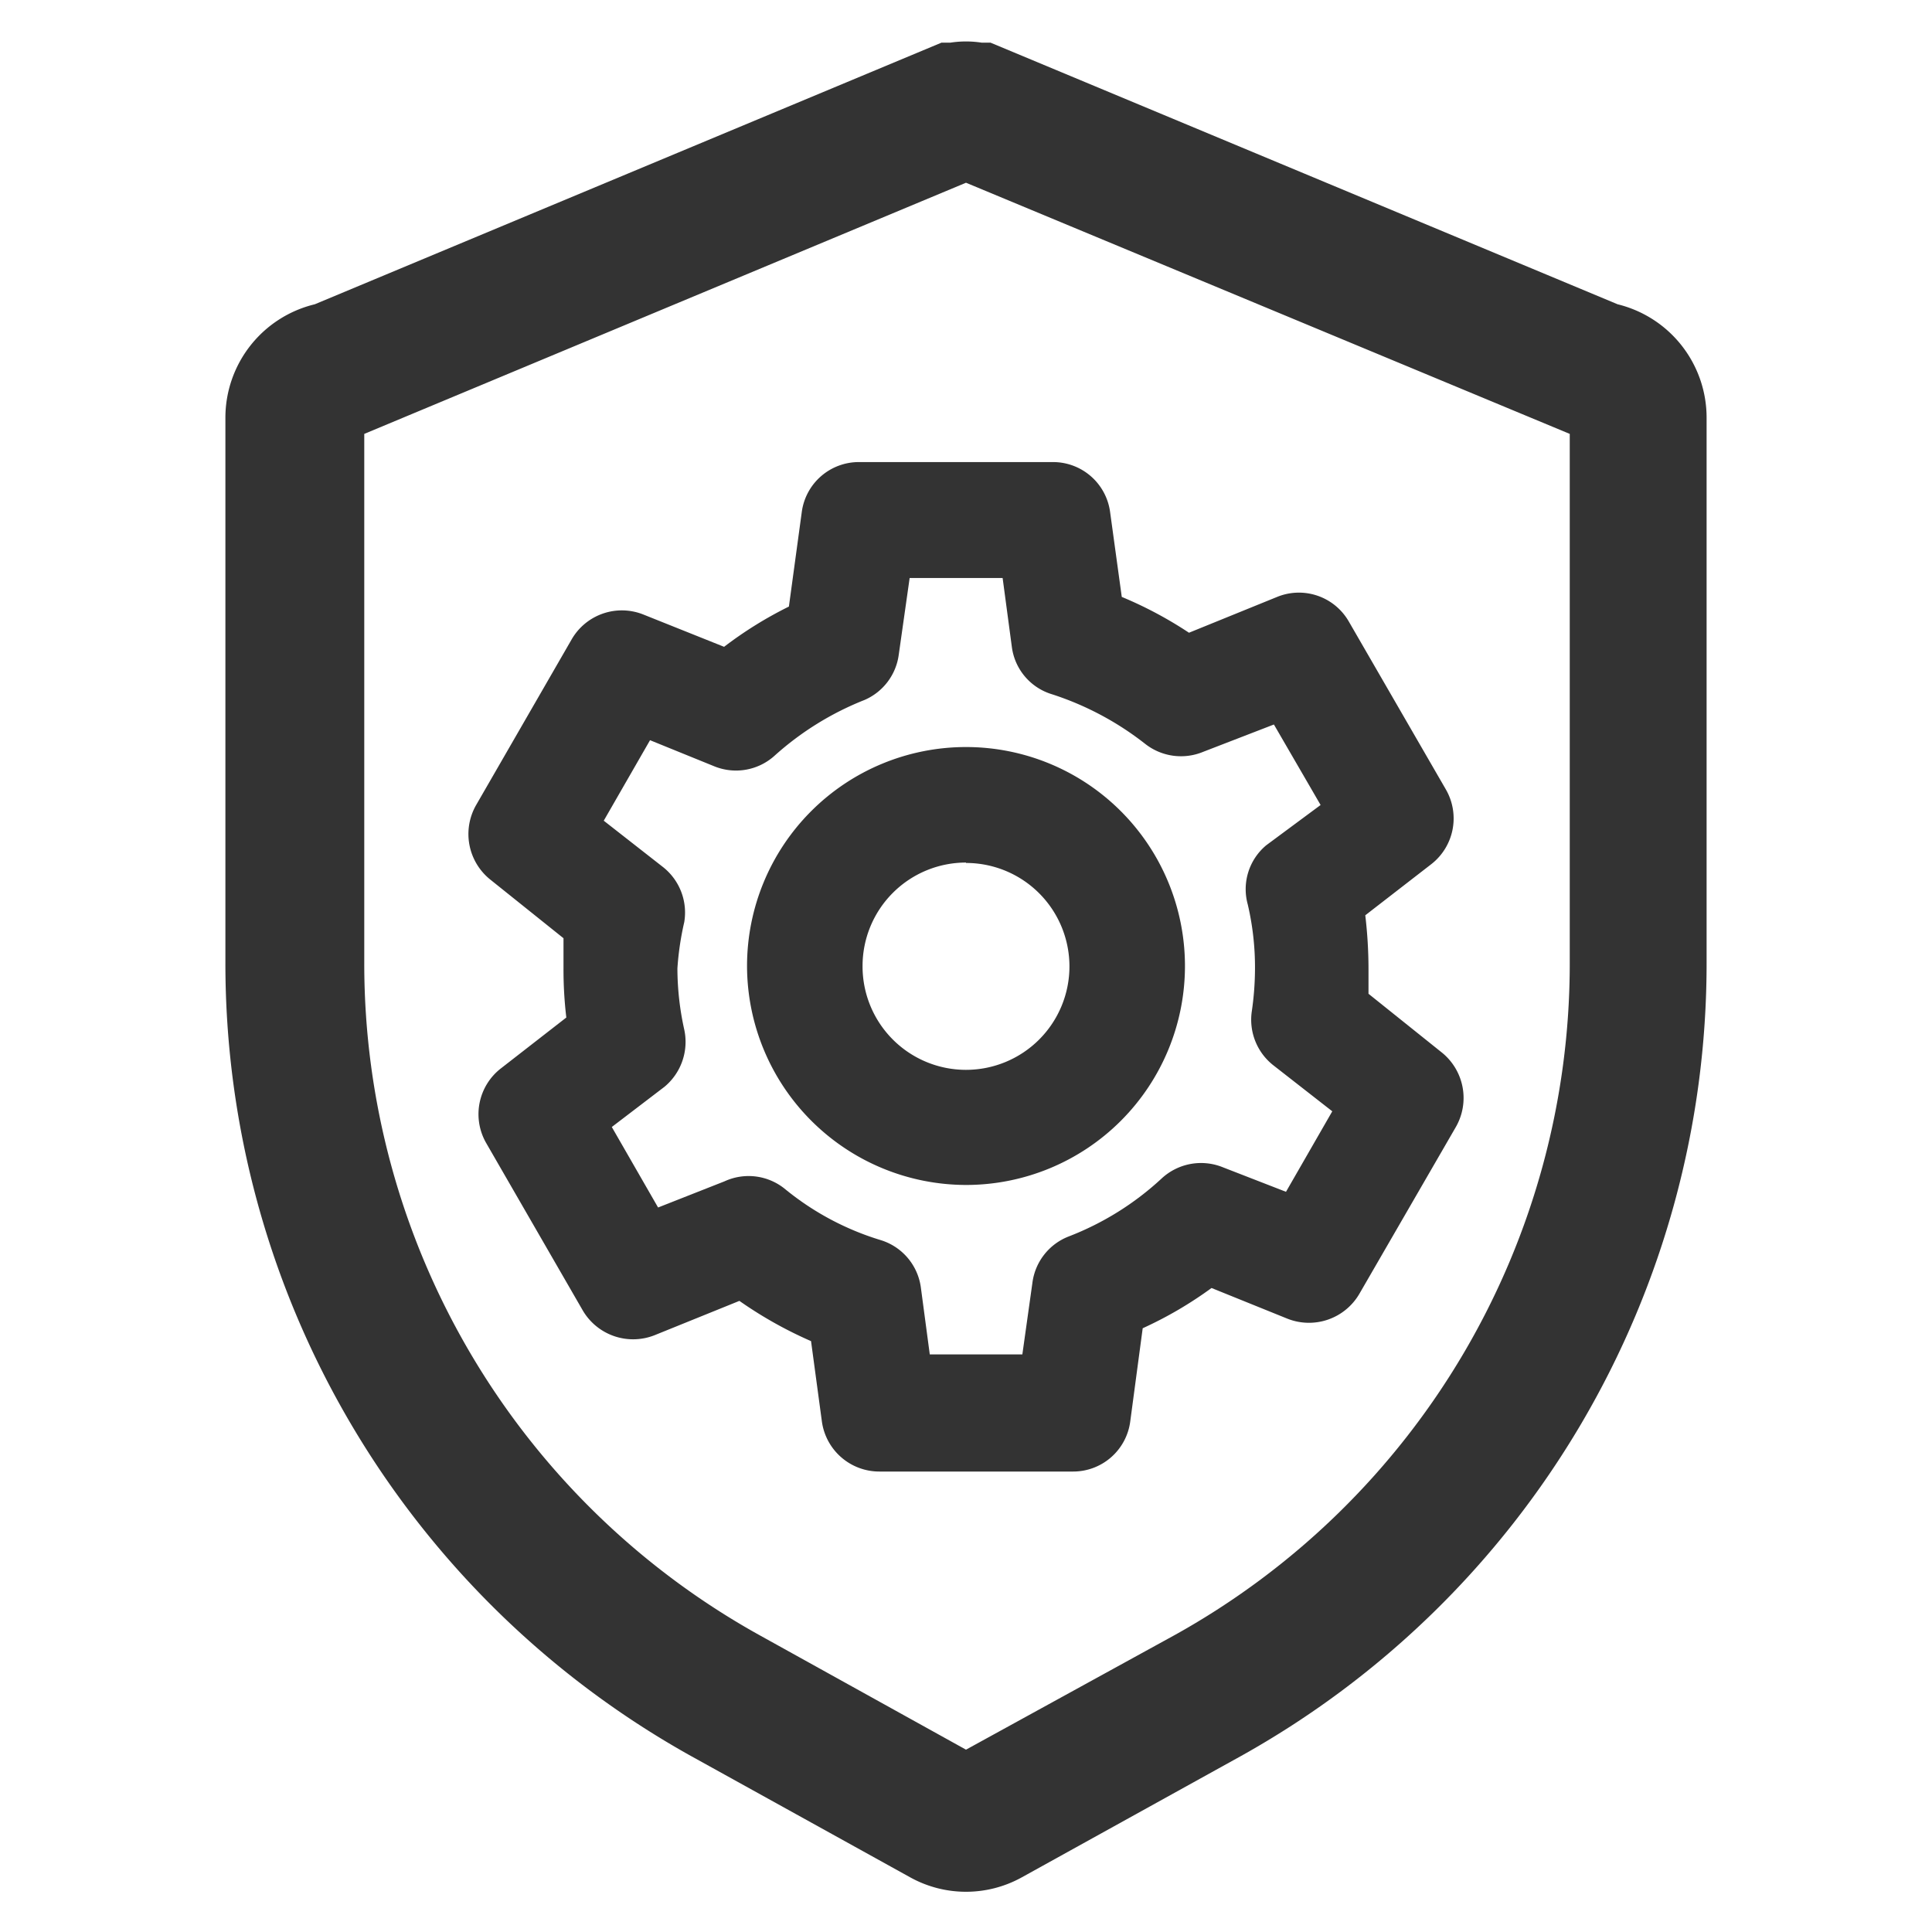 <?xml version="1.0" standalone="no"?><!DOCTYPE svg PUBLIC "-//W3C//DTD SVG 1.1//EN" "http://www.w3.org/Graphics/SVG/1.1/DTD/svg11.dtd"><svg class="icon" width="200px" height="200.00px" viewBox="0 0 1024 1024" version="1.1" xmlns="http://www.w3.org/2000/svg"><path fill="#333333" d="M857.387 161.28l-332.373-138.667h-4.693a54.4 54.4 0 0 0-16.64 0h-4.693L166.827 161.28a61.867 61.867 0 0 0-47.36 60.16v289.067a480.853 480.853 0 0 0 247.253 420.48l115.627 64a61.013 61.013 0 0 0 59.307 0l115.627-64A480.853 480.853 0 0 0 904.533 510.507V221.44a61.867 61.867 0 0 0-47.147-60.16zM832 510.507a407.04 407.04 0 0 1-209.28 356.053L512 927.36l-109.653-60.8a407.04 407.04 0 0 1-209.28-356.053V229.973L512 96.853l320 133.12z"  /><path fill="#333333" d="M512 628.053A116.053 116.053 0 1 0 395.947 512 116.267 116.267 0 0 0 512 628.053z m0-170.667A54.827 54.827 0 1 1 457.173 512 54.827 54.827 0 0 1 512 457.173z"  /><path fill="#333333" d="M424.96 271.36l-6.827 50.133a208.853 208.853 0 0 0-34.347 21.333l-42.667-17.067a30.72 30.72 0 0 0-38.187 13.227L252.373 426.667a30.933 30.933 0 0 0 7.68 39.68L298.667 497.28v16a215.467 215.467 0 0 0 1.493 26.027l-34.56 26.88a30.72 30.72 0 0 0-7.893 39.68l51.2 88.747a30.933 30.933 0 0 0 38.187 13.013l44.8-18.133a218.453 218.453 0 0 0 37.973 21.333l5.76 42.667a30.72 30.72 0 0 0 30.507 26.453h102.613a30.507 30.507 0 0 0 30.293-26.453l6.613-49.493a207.787 207.787 0 0 0 36.48-21.333l40.107 16.213a30.933 30.933 0 0 0 38.187-13.013l51.2-88.533a30.933 30.933 0 0 0-7.68-39.68L725.333 526.72v-13.44a243.413 243.413 0 0 0-1.707-28.16l34.987-27.093a30.72 30.72 0 0 0 7.68-39.68l-51.413-88.96a30.507 30.507 0 0 0-37.973-13.013l-46.72 18.987a211.627 211.627 0 0 0-35.627-18.987l-6.187-45.013a30.507 30.507 0 0 0-30.293-26.453h-102.827a30.507 30.507 0 0 0-30.293 26.453z m51.413 75.52l5.76-40.533h49.28l4.907 36.693a30.293 30.293 0 0 0 21.333 24.96 159.147 159.147 0 0 1 49.28 26.24 30.72 30.72 0 0 0 30.72 4.267l37.547-14.507 24.747 42.667-28.8 21.333a30.293 30.293 0 0 0-9.813 31.36 146.347 146.347 0 0 1 3.84 33.92 159.573 159.573 0 0 1-1.707 22.827 30.72 30.72 0 0 0 11.52 28.587l31.147 24.32-24.533 42.667-33.493-13.013a30.72 30.72 0 0 0-32.213 5.76 153.6 153.6 0 0 1-49.493 30.933 30.507 30.507 0 0 0-19.2 24.533l-5.333 37.973h-49.067L488.107 682.667a30.507 30.507 0 0 0-21.333-25.387 147.627 147.627 0 0 1-50.987-27.307 30.507 30.507 0 0 0-31.787-3.84l-35.2 13.867-24.533-42.667 27.947-21.333a30.933 30.933 0 0 0 10.453-30.293 151.04 151.04 0 0 1-3.627-32.427 154.453 154.453 0 0 1 3.627-24.533 30.72 30.72 0 0 0-11.307-29.227L320 434.987l24.533-42.667 34.133 13.867a30.507 30.507 0 0 0 32-5.76 158.08 158.08 0 0 1 47.573-29.44 30.507 30.507 0 0 0 18.133-24.107z"  /></svg>